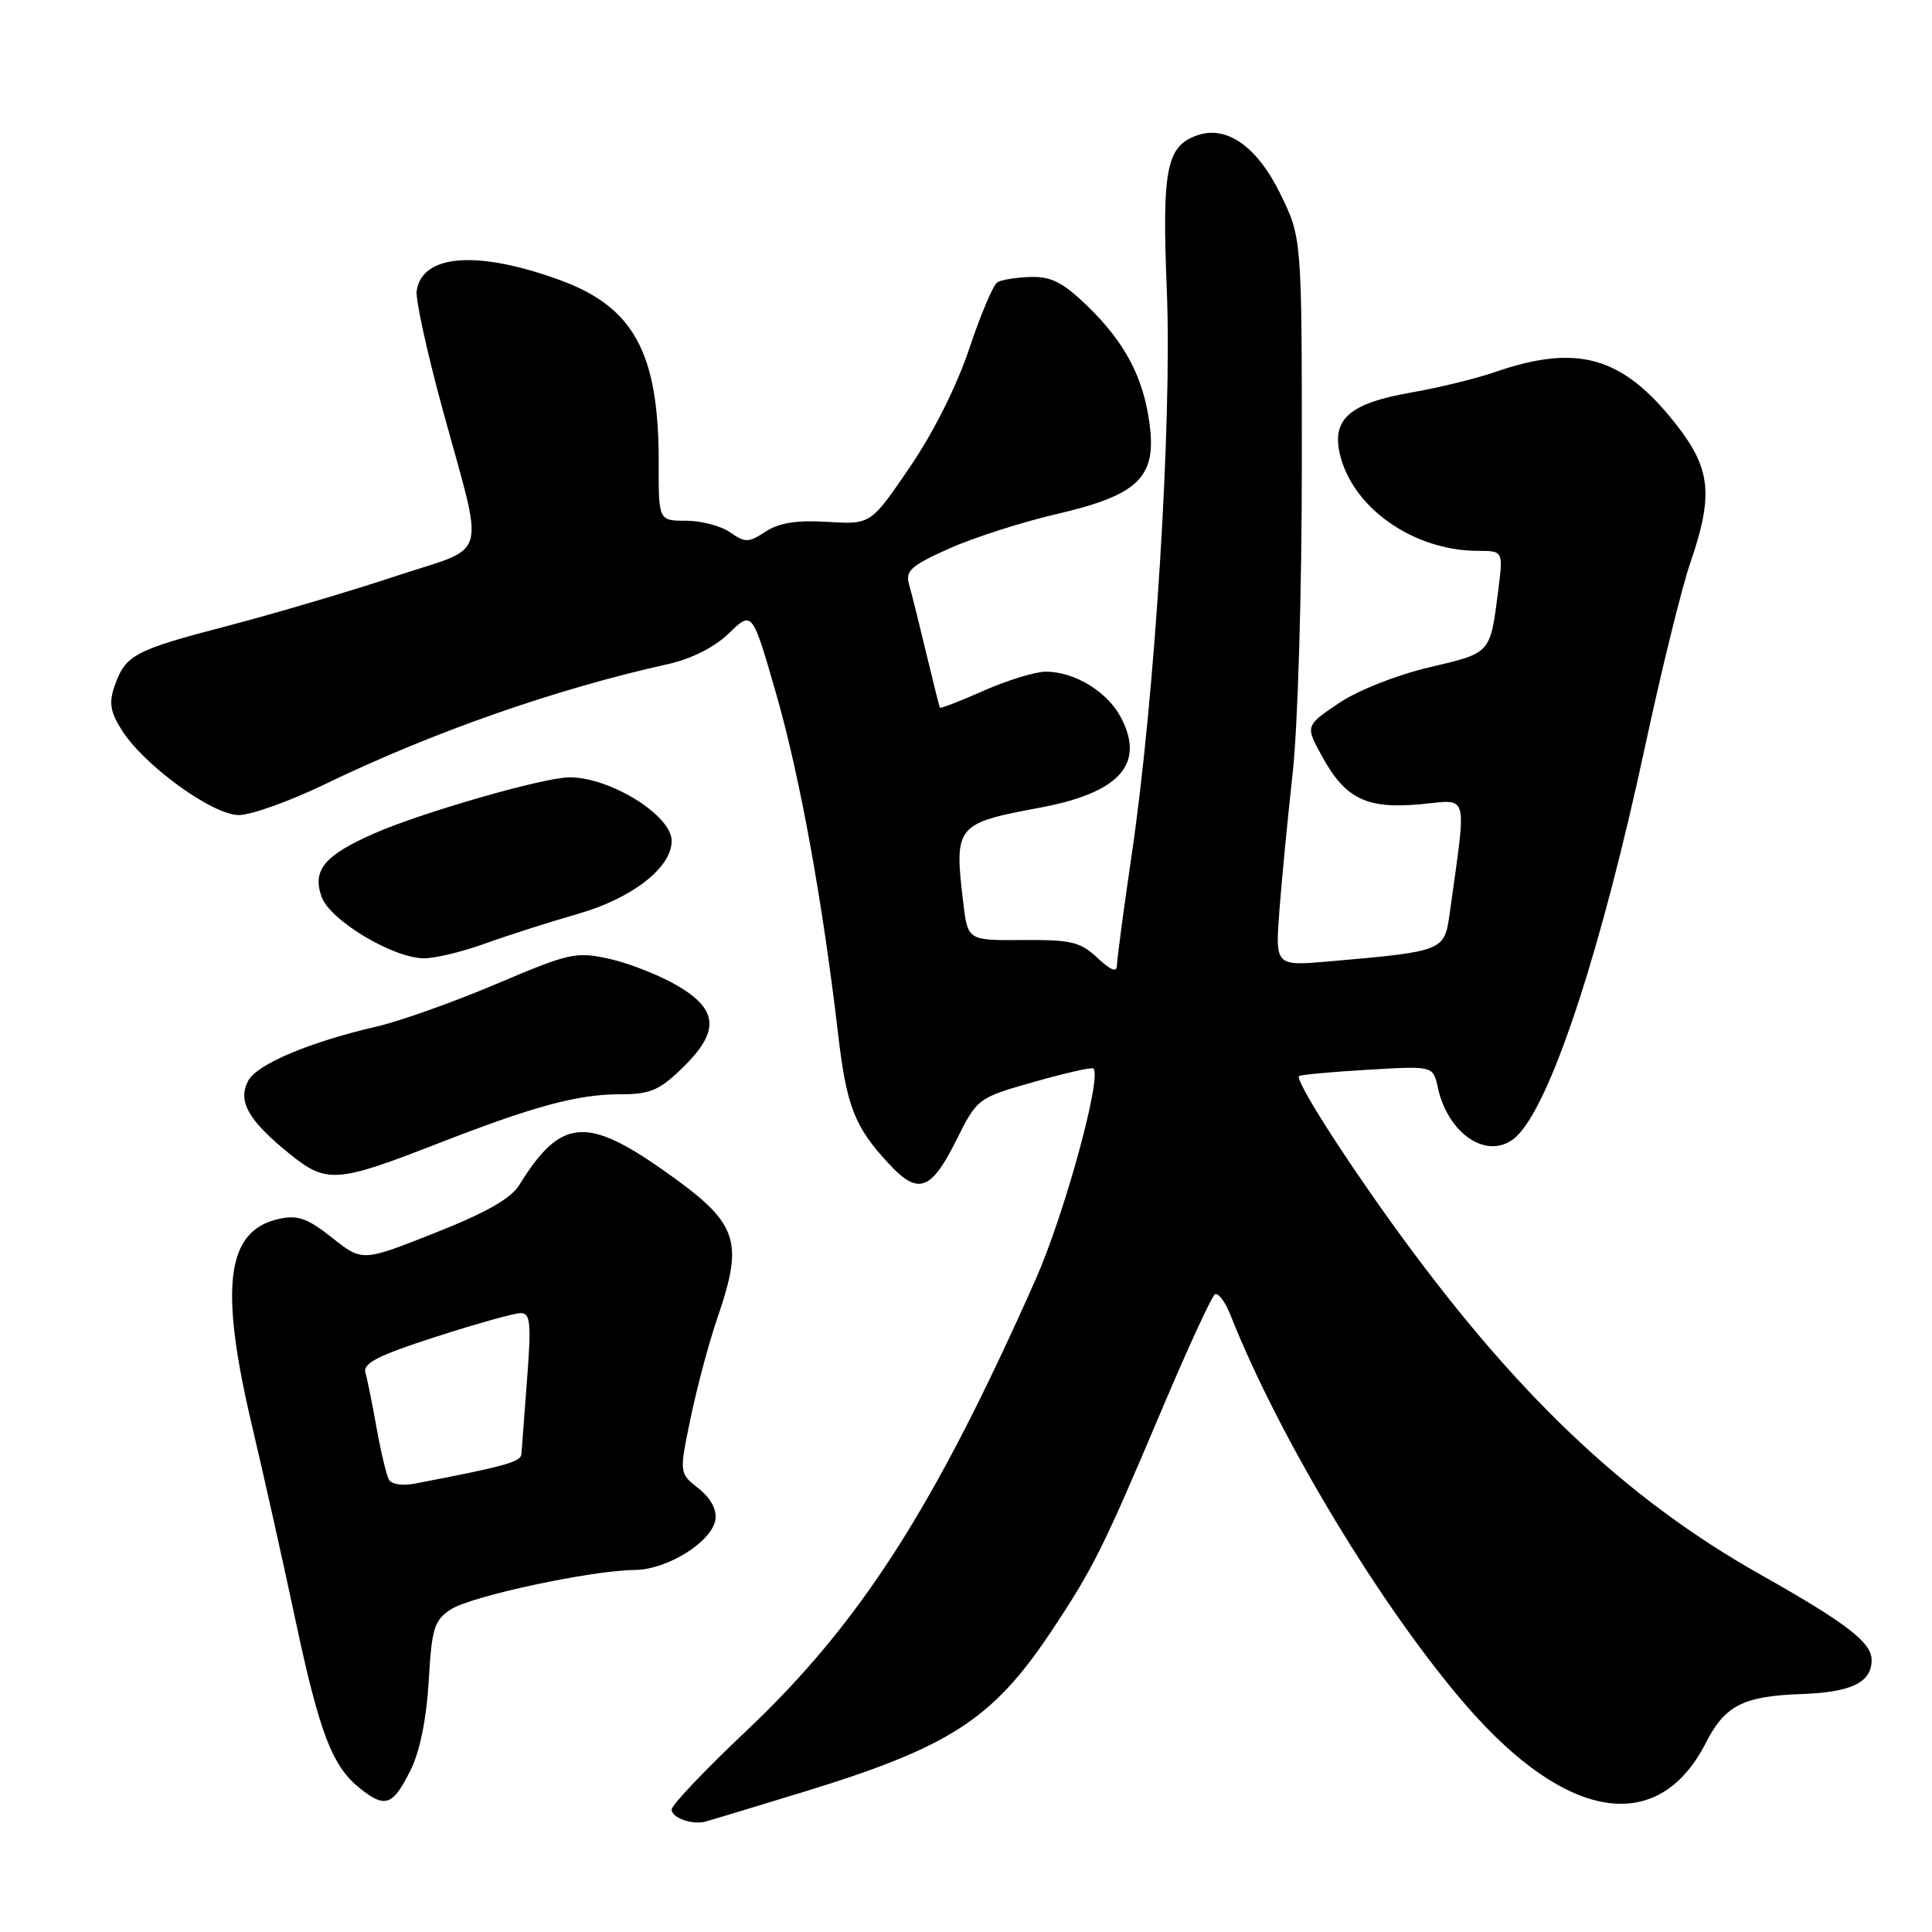 <?xml version="1.0" encoding="UTF-8" standalone="no"?>
<!DOCTYPE svg PUBLIC "-//W3C//DTD SVG 1.1//EN" "http://www.w3.org/Graphics/SVG/1.1/DTD/svg11.dtd" >
<svg xmlns="http://www.w3.org/2000/svg" xmlns:xlink="http://www.w3.org/1999/xlink" version="1.1" viewBox="0 0 256 256">
 <g >
 <path fill="currentColor"
d=" M 106.50 237.43 C 125.76 231.53 131.51 227.82 139.18 216.34 C 144.81 207.90 146.15 205.23 153.96 186.75 C 157.39 178.64 160.55 171.78 160.98 171.51 C 161.41 171.24 162.34 172.48 163.05 174.26 C 169.53 190.66 183.26 213.36 194.47 226.21 C 207.72 241.39 219.78 243.20 226.03 230.94 C 228.56 225.98 230.98 224.74 238.72 224.47 C 245.34 224.23 248.00 222.94 248.00 219.95 C 248.00 217.63 244.65 215.06 233.32 208.67 C 215.20 198.46 200.53 184.47 184.37 162.00 C 177.48 152.42 171.58 143.06 172.13 142.58 C 172.34 142.41 176.41 142.03 181.20 141.75 C 189.89 141.23 189.89 141.23 190.51 144.07 C 191.99 150.80 197.79 154.10 201.30 150.22 C 205.84 145.20 212.28 125.40 217.96 99.00 C 220.14 88.83 222.85 77.84 223.97 74.59 C 227.08 65.54 226.71 62.08 221.99 56.10 C 214.95 47.20 209.00 45.52 198.00 49.33 C 195.53 50.18 190.57 51.39 187.00 52.01 C 178.97 53.40 176.51 55.47 177.50 60.00 C 179.08 67.21 187.23 72.98 195.84 72.99 C 199.19 73.00 199.19 73.00 198.52 78.25 C 197.45 86.67 197.61 86.49 189.37 88.43 C 185.01 89.46 179.89 91.49 177.36 93.20 C 172.95 96.18 172.95 96.18 175.23 100.31 C 178.30 105.87 181.12 107.23 188.28 106.56 C 194.71 105.96 194.36 104.65 192.10 120.97 C 191.40 126.03 191.36 126.05 176.24 127.38 C 168.98 128.02 168.98 128.02 169.52 120.76 C 169.82 116.77 170.61 108.55 171.28 102.50 C 171.97 96.30 172.50 78.40 172.50 61.50 C 172.50 31.50 172.50 31.50 169.63 25.65 C 166.54 19.35 162.47 16.53 158.55 17.96 C 154.54 19.42 153.96 22.48 154.61 38.50 C 155.31 55.80 153.05 92.25 149.97 113.16 C 148.89 120.50 148.01 127.14 148.00 127.92 C 148.00 128.90 147.19 128.59 145.41 126.92 C 143.15 124.80 141.92 124.51 135.53 124.56 C 128.23 124.62 128.23 124.62 127.63 119.56 C 126.41 109.41 126.67 109.09 137.75 107.03 C 148.32 105.06 151.75 101.28 148.56 95.12 C 146.78 91.68 142.41 89.00 138.58 89.00 C 137.19 89.00 133.50 90.13 130.37 91.51 C 127.25 92.90 124.62 93.91 124.54 93.76 C 124.46 93.62 123.64 90.35 122.72 86.50 C 121.80 82.65 120.78 78.56 120.45 77.42 C 119.94 75.65 120.73 74.94 125.71 72.71 C 128.94 71.26 135.38 69.19 140.03 68.11 C 150.83 65.60 153.26 63.25 152.33 56.22 C 151.52 50.02 149.08 45.39 144.09 40.55 C 140.86 37.43 139.29 36.62 136.57 36.70 C 134.68 36.75 132.69 37.07 132.15 37.41 C 131.60 37.75 129.94 41.69 128.44 46.17 C 126.81 51.08 123.68 57.33 120.55 61.91 C 115.38 69.50 115.38 69.50 109.66 69.15 C 105.58 68.90 103.24 69.27 101.45 70.44 C 99.19 71.92 98.74 71.93 96.75 70.54 C 95.54 69.69 92.91 69.00 90.91 69.00 C 87.26 69.00 87.26 69.00 87.28 61.25 C 87.30 46.81 84.01 40.72 74.27 37.14 C 63.30 33.12 55.92 33.67 55.21 38.55 C 55.05 39.65 56.57 46.62 58.59 54.03 C 64.25 74.81 64.99 72.17 52.35 76.37 C 46.38 78.35 36.40 81.30 30.17 82.93 C 17.78 86.16 16.62 86.78 15.18 90.91 C 14.41 93.12 14.61 94.34 16.15 96.76 C 19.10 101.43 28.16 108.00 31.65 108.00 C 33.27 108.00 38.40 106.16 43.04 103.92 C 57.35 97.00 73.63 91.30 88.50 88.00 C 91.63 87.30 94.65 85.78 96.59 83.91 C 99.67 80.92 99.67 80.92 102.82 91.84 C 105.98 102.81 108.98 119.28 111.05 137.00 C 112.18 146.64 113.23 149.32 117.82 154.25 C 121.64 158.37 123.36 157.78 126.63 151.25 C 129.50 145.50 129.50 145.50 137.00 143.36 C 141.12 142.19 144.67 141.38 144.88 141.58 C 146.05 142.66 141.05 160.90 137.24 169.50 C 123.80 199.81 113.96 215.14 98.77 229.47 C 93.40 234.54 89.00 239.18 89.00 239.77 C 89.00 240.88 91.71 241.84 93.50 241.37 C 94.05 241.22 99.90 239.45 106.50 237.43 Z  M 54.43 234.50 C 55.64 232.05 56.52 227.69 56.81 222.74 C 57.21 215.73 57.53 214.70 59.73 213.26 C 62.43 211.49 78.34 208.08 84.10 208.03 C 88.44 207.99 94.38 204.27 94.80 201.33 C 94.99 200.02 94.15 198.47 92.55 197.22 C 89.99 195.20 89.99 195.20 91.52 187.85 C 92.36 183.81 93.94 177.91 95.02 174.75 C 98.65 164.18 97.88 162.08 87.81 155.00 C 77.65 147.87 74.24 148.23 68.80 157.03 C 67.71 158.81 64.34 160.72 57.62 163.37 C 48.01 167.18 48.01 167.18 44.01 164.01 C 40.74 161.42 39.45 160.96 36.97 161.51 C 29.98 163.04 29.02 170.42 33.41 189.00 C 34.91 195.32 37.46 206.75 39.09 214.40 C 42.36 229.77 44.02 234.08 47.80 237.05 C 51.07 239.63 52.08 239.24 54.43 234.50 Z  M 58.05 151.51 C 70.73 146.57 76.53 145.00 82.13 145.00 C 86.14 145.00 87.35 144.49 90.41 141.52 C 95.39 136.69 95.21 133.79 89.75 130.60 C 87.41 129.23 83.38 127.64 80.79 127.06 C 76.33 126.07 75.50 126.25 65.79 130.37 C 60.13 132.77 53.02 135.30 50.00 136.00 C 41.06 138.06 34.07 141.00 32.89 143.20 C 31.45 145.89 32.90 148.47 38.31 152.84 C 43.28 156.86 44.53 156.78 58.05 151.51 Z  M 64.16 125.07 C 67.10 124.00 72.72 122.20 76.66 121.07 C 83.83 118.99 89.00 114.95 89.00 111.42 C 89.00 108.05 80.88 103.00 75.47 103.00 C 72.08 103.00 55.87 107.66 49.50 110.47 C 42.98 113.35 41.37 115.30 42.60 118.81 C 43.69 121.92 52.02 126.94 56.16 126.98 C 57.62 126.99 61.22 126.13 64.16 125.07 Z  M 51.57 196.12 C 51.23 195.57 50.49 192.50 49.92 189.31 C 49.35 186.11 48.68 182.78 48.42 181.90 C 48.06 180.64 50.05 179.62 57.73 177.14 C 63.10 175.41 68.18 173.99 69.01 173.99 C 70.28 174.00 70.41 175.33 69.84 182.75 C 69.47 187.56 69.13 192.03 69.09 192.68 C 69.01 193.72 66.92 194.29 54.85 196.61 C 53.39 196.89 51.91 196.67 51.57 196.12 Z "/>
</g>
</svg>
